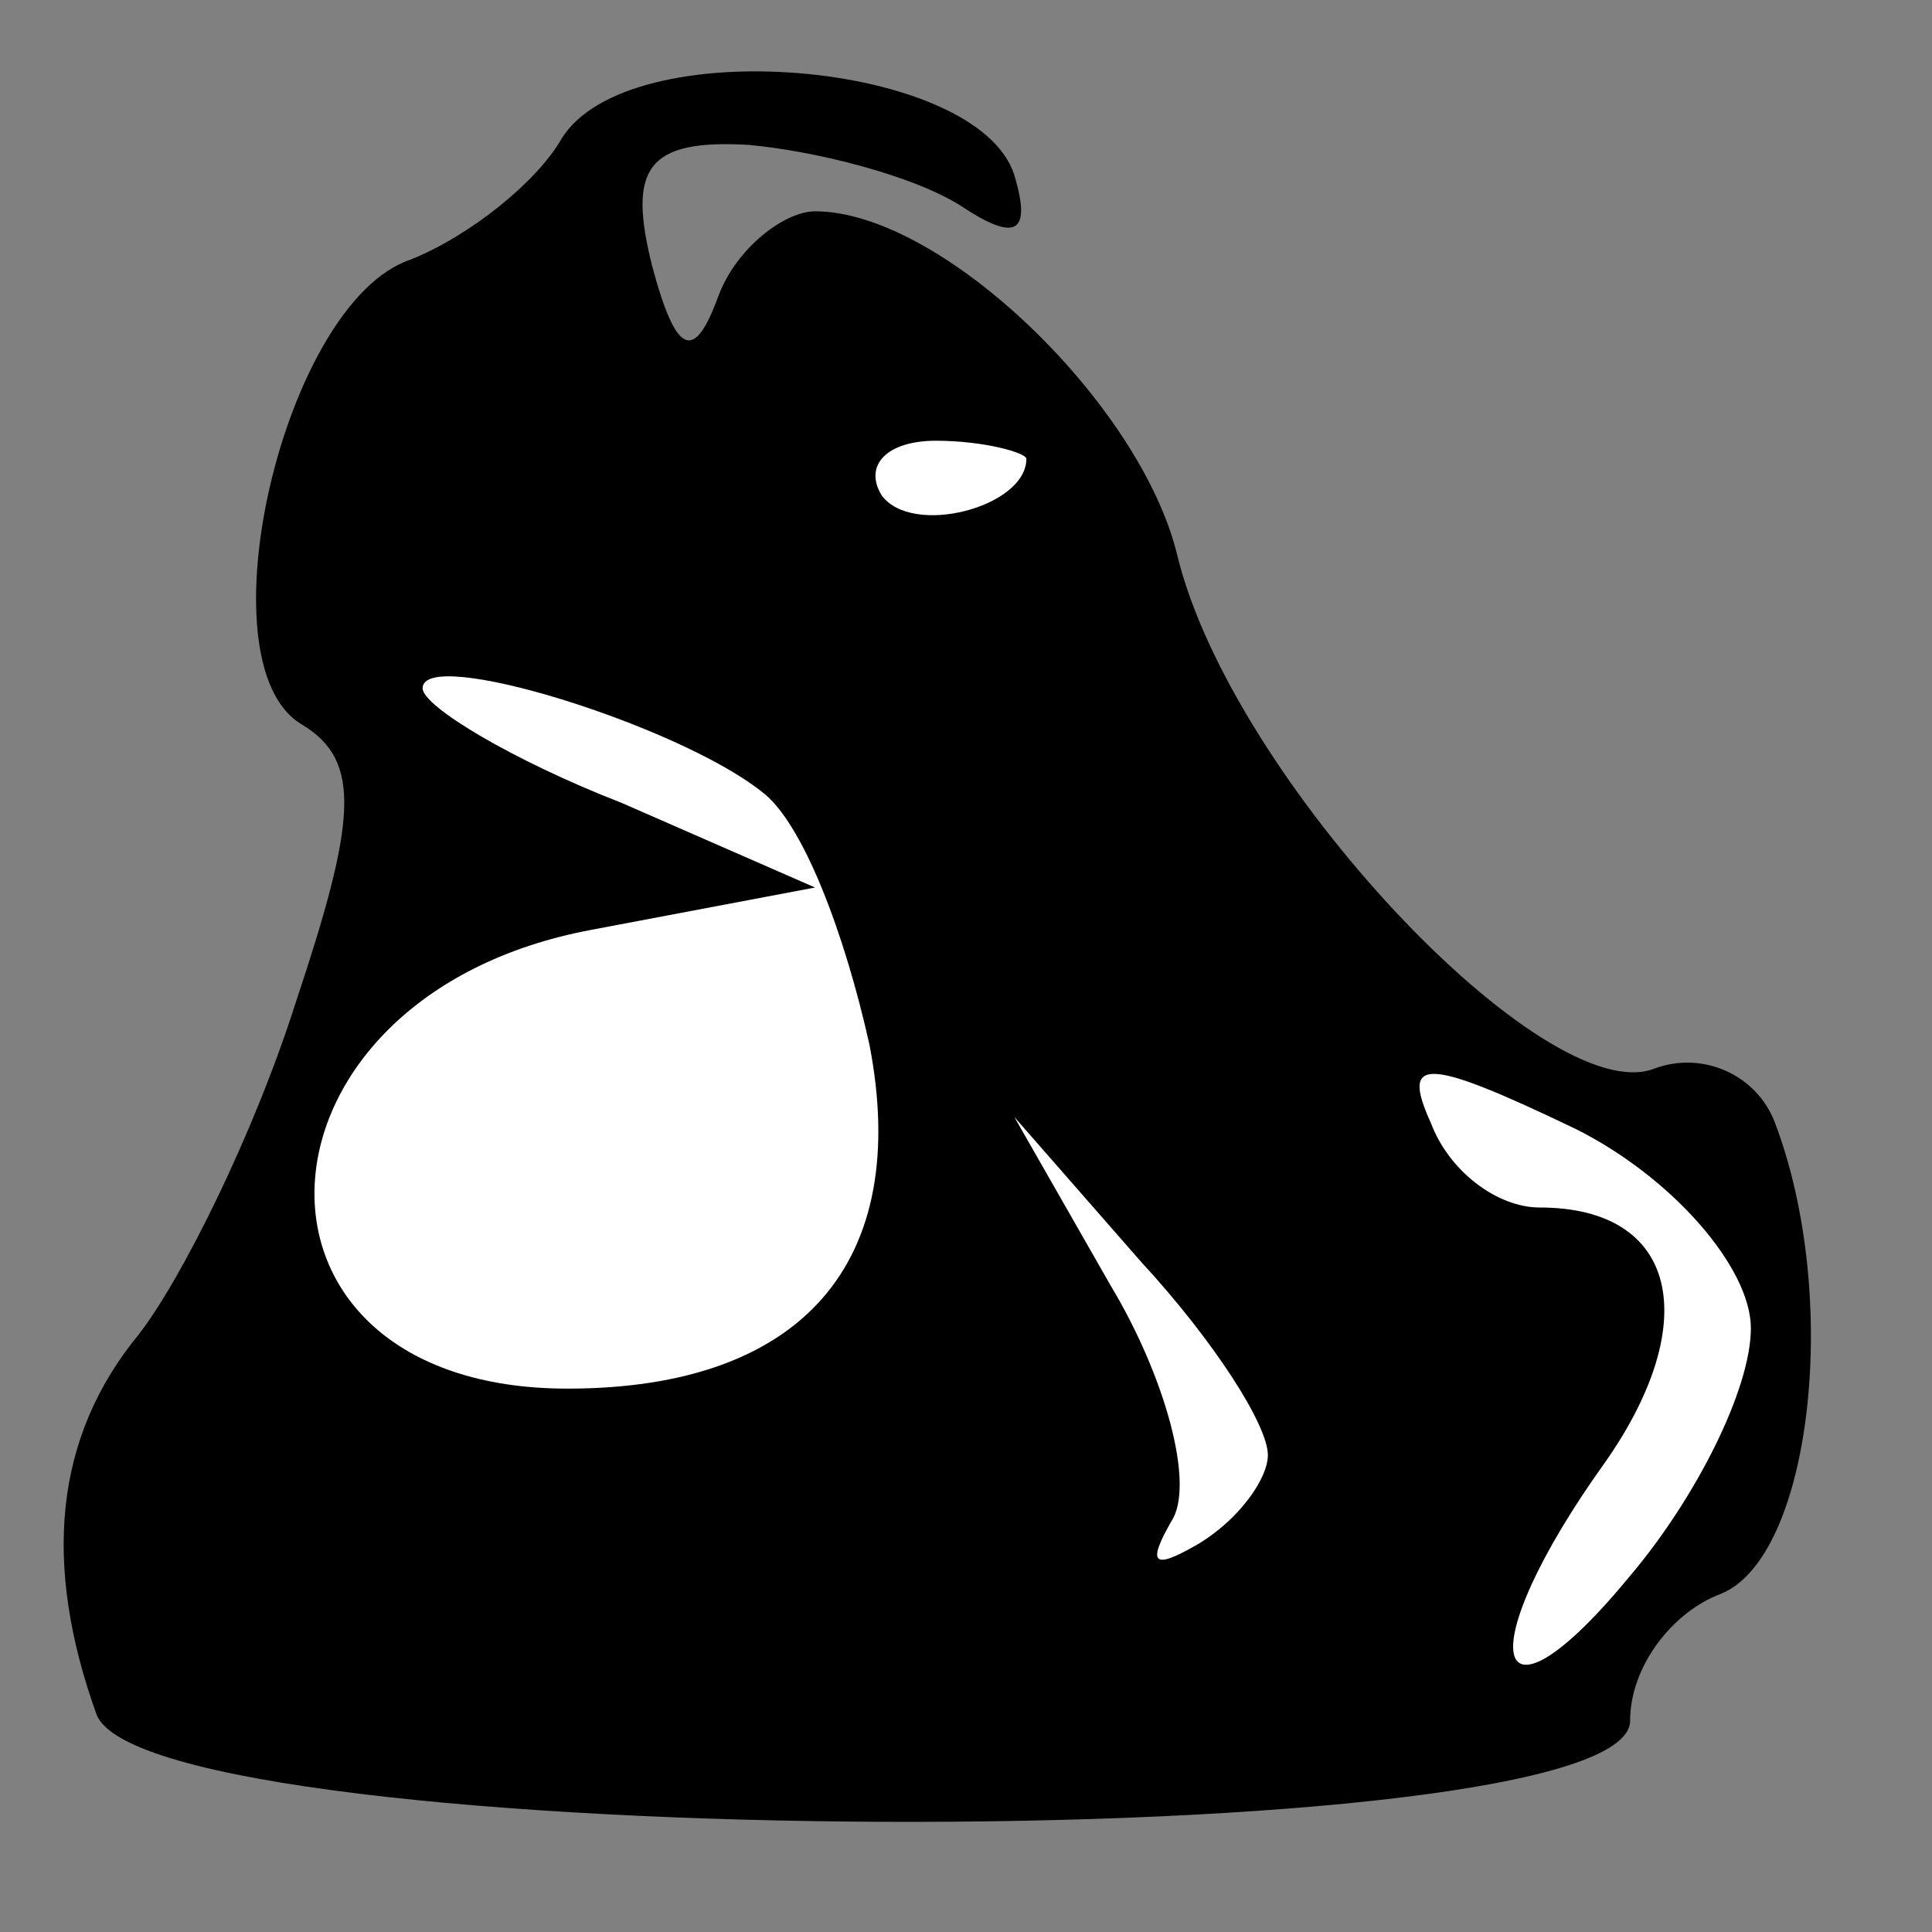 <?xml version="1.0" standalone="no"?>
<!DOCTYPE svg PUBLIC "-//W3C//DTD SVG 20010904//EN"
 "http://www.w3.org/TR/2001/REC-SVG-20010904/DTD/svg10.dtd">
<svg version="1.0" xmlns="http://www.w3.org/2000/svg"
 width="32pt" height="32pt" viewBox="0 0 32 32"
 preserveAspectRatio="xMidYMid meet">
<rect x="0" y="0" width="32" height="32" fill="#808080" stroke="none"/>
<g transform="translate(0,32) scale(0.1,-0.1)"
fill="#000000" stroke="none">
<path fill="#000000" stroke="none" d="M93 297 c-4 -7 -15 -16 -25 -20 -21 -7
-35 -67 -18 -77 10 -6 9 -16 -1 -46 -7 -22 -19 -46 -26 -55 -14 -17 -16 -38
-7 -63 9 -23 254 -24 254 -1 0 9 7 18 15 21 15 6 20 49 9 78 -3 8 -12 12 -20
9 -18 -7 -70 48 -79 85 -6 25 -39 57 -60 57 -5 0 -13 -6 -16 -14 -4 -11 -7
-10 -11 5 -4 16 -1 21 16 20 11 -1 27 -5 35 -10 9 -6 12 -5 9 5 -6 19 -64 24
-75 6z"/>
<path fill="#ffffff" stroke="none" d="M170 244 c0 -8 -19 -13 -24 -6 -3 5 1
9 9 9 8 0 15 -2 15 -3z"/>
<path fill="#ffffff" stroke="none" d="M126 189 c7 -5 14 -24 18 -42 7 -36
-11 -57 -50 -57 -58 0 -55 65 4 76 l37 7 -32 14 c-18 7 -33 16 -33 19 0 7 42
-6 56 -17z"/>
<path fill="#ffffff" stroke="none" d="M290 100 c0 -10 -9 -28 -20 -41 -23
-28 -27 -13 -4 19 16 23 12 42 -11 42 -7 0 -15 6 -18 14 -5 11 -1 11 24 -1 16
-8 29 -23 29 -33z"/>
<path fill="#ffffff" stroke="none" d="M210 79 c0 -4 -5 -11 -12 -15 -7 -4 -8
-3 -4 4 4 6 -1 24 -10 39 l-16 28 21 -24 c12 -13 21 -27 21 -32z"/>
</g>
</svg>
